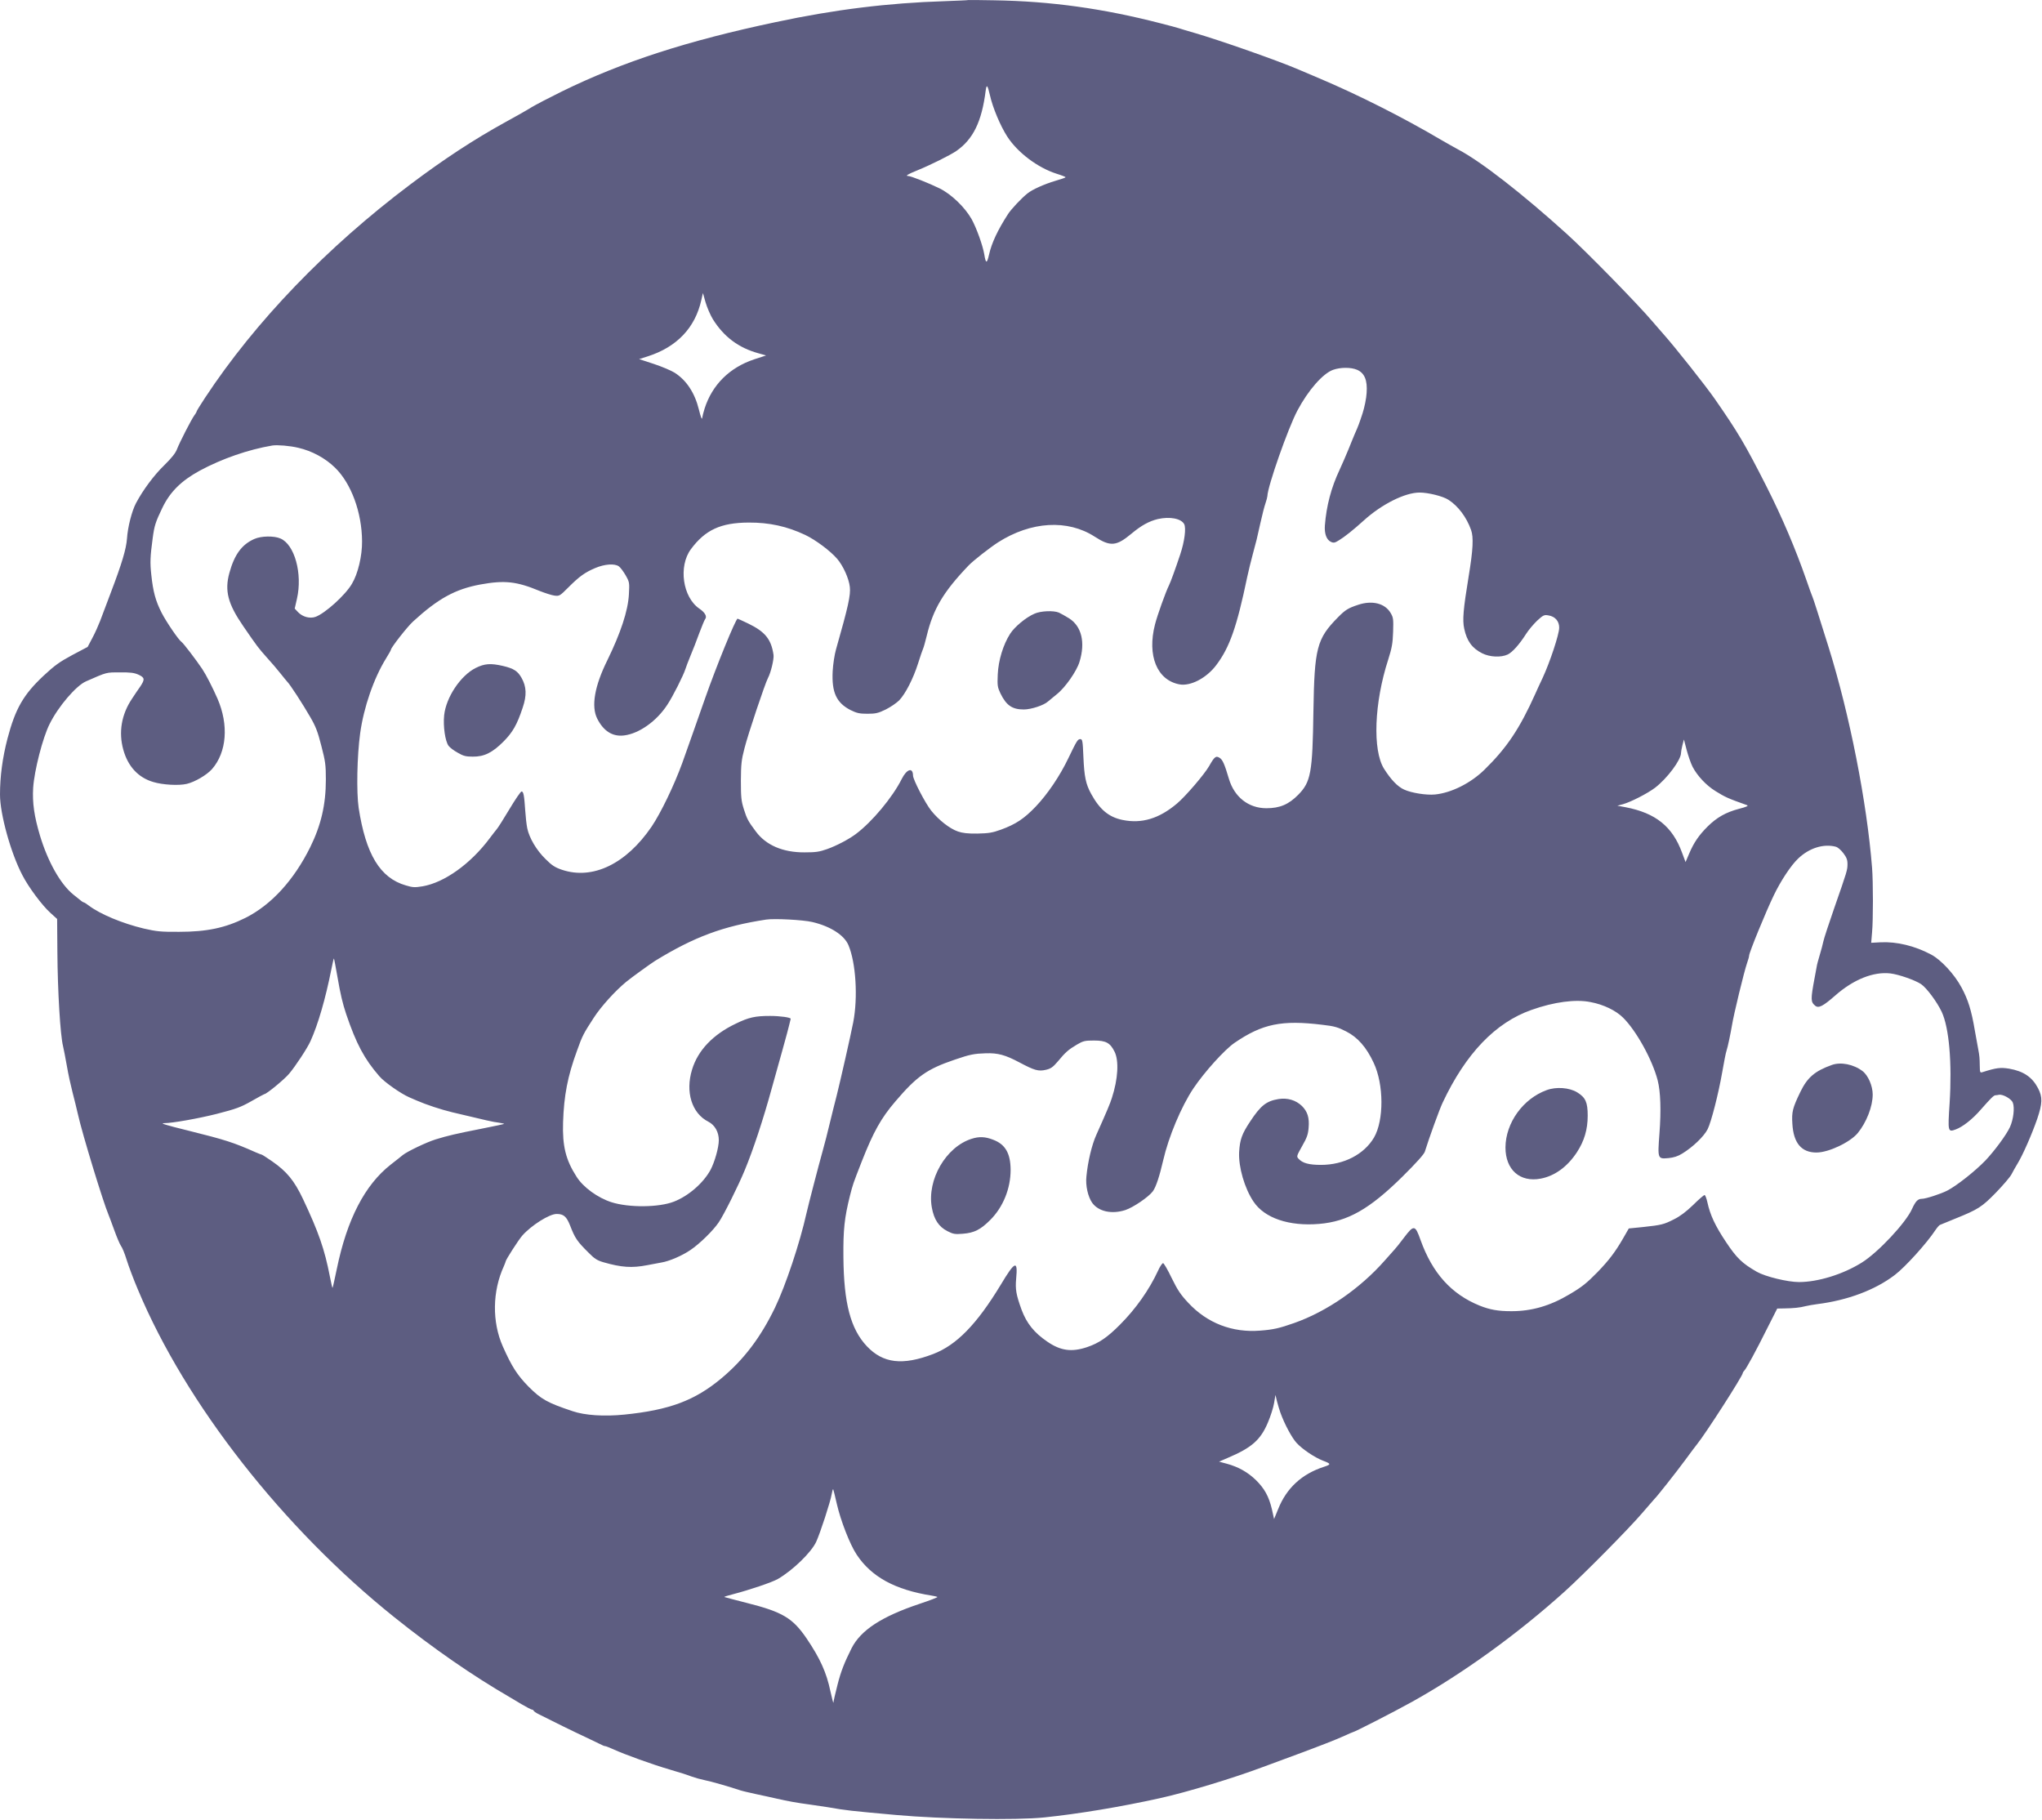 <svg width="2159" height="1924" viewBox="0 0 2159 1924" fill="none" xmlns="http://www.w3.org/2000/svg">
<path d="M1023.73 0.052C1023.47 0.319 1012.27 0.719 998.667 1.252C939.2 3.119 882.533 10.053 820.133 23.386C726.533 43.119 657.6 65.519 594 96.719C580.8 103.252 566.4 110.719 562 113.386C557.6 116.186 544.933 123.386 533.867 129.386C500.533 147.786 469.067 168.453 434 194.853C345.467 261.386 269.867 340.052 216.933 420.319C212 427.786 208 434.319 208 434.719C208 435.252 206.933 437.252 205.467 439.119C202 444.052 190 467.519 187.2 474.719C185.733 478.853 181.467 484.186 173.733 491.786C162.8 502.319 151.067 518.186 143.733 532.052C139.333 540.453 135.067 557.252 134.267 569.386C133.467 580.319 128.933 595.519 117.333 626.052C112.8 638.186 107.6 651.786 105.867 656.453C104.133 660.986 100.533 669.119 97.733 674.319L92.667 683.919L76.267 692.586C62.667 699.919 57.6 703.652 46.133 714.319C24.667 734.453 16.267 749.119 7.867 780.986C2.667 801.119 0 820.719 0 840.052C0 860.586 11.333 901.653 23.6 925.119C30.133 937.919 44.667 957.386 53.467 965.253L60.4 971.519L60.667 1006.45C60.933 1047.65 63.733 1094.45 66.667 1106.05C67.333 1108.59 69.067 1117.92 70.667 1126.72C72.133 1135.52 74.933 1148.05 76.667 1154.72C78.4 1161.25 80.933 1171.79 82.4 1178.05C86.933 1198.59 109.2 1271.25 114.667 1284.05C115.333 1285.52 118 1292.85 120.8 1300.45C123.467 1307.92 126.667 1315.39 127.867 1317.12C129.2 1318.72 131.867 1325.25 133.867 1331.79C135.867 1338.19 141.2 1352.59 146 1363.79C196.4 1484.19 299.2 1615.39 416.667 1709.52C458.267 1742.85 499.467 1771.39 539.733 1794.72C540.933 1795.52 546.267 1798.59 551.6 1801.79C556.8 1804.85 561.733 1807.39 562.4 1807.39C563.2 1807.39 564 1807.92 564.267 1808.59C564.4 1809.25 566.8 1810.85 569.467 1812.19C584.667 1819.92 606.933 1830.85 619.6 1836.72C627.467 1840.45 635.067 1844.05 636.267 1844.72C637.6 1845.52 639.2 1846.05 640 1846.05C640.667 1846.05 644.4 1847.52 648.267 1849.25C660.133 1854.72 690.4 1865.65 708 1870.72C717.2 1873.39 727.733 1876.72 731.333 1878.19C735.067 1879.52 741.333 1881.25 745.333 1882.05C751.6 1883.25 771.6 1888.99 782.667 1892.72C784.533 1893.39 792 1895.12 799.333 1896.72C806.667 1898.32 816.267 1900.32 820.667 1901.39C833.467 1904.32 842.4 1905.92 857.333 1907.92C865.067 1908.99 873.2 1910.19 875.333 1910.59C895.333 1914.05 897.867 1914.32 948 1918.85C995.6 1923.12 1074.53 1924.45 1104 1921.39C1140.13 1917.65 1184.4 1910.32 1226 1901.12C1254 1894.99 1303.73 1879.92 1335.33 1868.05C1345.6 1864.19 1361.47 1858.32 1370.67 1854.99C1394.13 1846.32 1412.67 1839.12 1421.73 1834.99C1426 1832.99 1429.73 1831.39 1430 1831.39C1431.73 1831.39 1475.07 1809.12 1492.8 1799.25C1546.53 1769.39 1604.4 1727.52 1654 1682.85C1673.87 1664.99 1722.13 1616.19 1736.13 1599.79C1742.93 1591.92 1748.8 1585.12 1749.2 1584.72C1751.33 1582.99 1772.67 1555.92 1781.87 1543.39C1787.6 1535.65 1793.07 1528.19 1794.27 1526.85C1803.2 1515.92 1842.67 1454.45 1842.67 1451.52C1842.67 1450.99 1843.33 1449.92 1844.27 1448.99C1846.4 1446.85 1856.67 1428.05 1868.8 1403.65L1879.07 1383.39L1886.53 1383.25C1896.27 1383.12 1903.07 1382.45 1909.07 1380.85C1911.73 1380.19 1917.33 1379.25 1921.33 1378.72C1953.33 1374.72 1982.53 1363.79 2003.33 1347.92C2014.27 1339.65 2037.07 1314.45 2046.13 1300.72C2048 1297.92 2050.27 1295.25 2051.07 1294.99C2052 1294.59 2059.33 1291.65 2067.33 1288.32C2091.47 1278.59 2095.47 1276.05 2110.4 1260.72C2117.87 1252.99 2125.33 1244.32 2126.8 1241.39C2128.27 1238.45 2131.2 1233.39 2133.2 1230.05C2138.8 1220.85 2148.4 1198.99 2154 1182.72C2159.47 1166.45 2159.73 1159.92 2154.8 1150.45C2148.67 1138.72 2139.47 1132.45 2124.27 1129.79C2115.2 1128.32 2110.53 1128.85 2096.4 1133.39C2093.47 1134.32 2093.33 1134.05 2093.2 1126.59C2093.07 1118.59 2092.93 1116.32 2091.6 1109.39C2091.2 1107.12 2089.6 1098.19 2088 1089.52C2084.4 1068.05 2080.8 1056.72 2073.87 1043.92C2066.4 1029.92 2052.13 1014.59 2041.73 1009.12C2024.4 999.919 2005.47 995.386 1988.4 996.186L1978.4 996.719L1979.33 985.653C1980.53 972.853 1980.53 932.586 1979.33 917.386C1973.87 848.186 1955.73 755.786 1933.33 684.052C1923.73 653.386 1916.93 631.919 1916.27 630.853C1915.87 630.186 1913.07 622.453 1910 613.519C1898.4 580.186 1884.27 546.986 1867.6 514.052C1845.2 469.919 1837.73 457.252 1812.8 421.386C1802.8 407.119 1771.47 367.519 1758.8 353.252C1756.13 350.319 1751.07 344.319 1747.33 340.052C1731.73 321.652 1677.33 266.052 1656.67 247.386C1610 205.119 1566 170.853 1542 158.186C1537.6 155.786 1529.47 151.252 1524 148.052C1483.33 124.052 1436.53 100.453 1394.67 82.719C1384.8 78.586 1374.93 74.319 1372.67 73.386C1351.6 64.319 1291.07 42.986 1262.67 34.719C1255.73 32.719 1248.53 30.586 1246.67 29.919C1244.8 29.252 1236.13 26.986 1227.33 24.719C1166.53 8.986 1110.8 1.252 1051.07 0.319C1036.13 0.052 1023.87 -0.081 1023.73 0.052ZM1046.67 100.719C1049.6 113.919 1057.73 133.119 1064.93 144.319C1075.87 161.252 1097.07 177.252 1117.07 183.652C1122.27 185.252 1126.67 186.986 1126.67 187.386C1126.67 187.786 1121.73 189.519 1115.6 191.252C1104.4 194.586 1091.47 200.319 1086.4 204.453C1080.4 209.119 1068.93 221.252 1065.6 226.586C1054.93 243.119 1048.4 256.986 1045.73 269.119C1043.47 278.986 1042.27 278.986 1040.67 268.853C1039.07 259.519 1032.53 241.119 1027.2 231.519C1020.13 219.119 1005.87 205.252 993.333 199.119C981.867 193.519 963.067 186.052 960.133 186.052C956.8 186.052 960 184.052 970 180.052C983.733 174.453 1004.4 164.186 1011.07 159.652C1028.93 147.252 1038 128.586 1042.13 96.052C1043.07 88.586 1044.13 89.653 1046.67 100.719ZM753.733 337.519C765.333 356.052 780.933 367.786 802 373.519L810 375.786L797.333 379.919C771.333 388.586 752.933 406.853 744.933 432.052C743.733 435.652 742.667 440.186 742.4 442.052C742.133 444.052 740.8 440.586 738.933 432.986C734.667 415.519 725.867 402.052 713.333 394.052C709.733 391.786 699.733 387.519 691.2 384.719L675.733 379.652L684.933 376.719C715.6 366.853 734.933 346.586 741.467 317.386L743.2 309.786L746 319.652C747.6 325.119 751.067 333.119 753.733 337.519ZM1434.93 390.986C1442.8 394.453 1445.87 402.052 1444.93 415.252C1444.67 420.986 1442.67 430.586 1440.67 436.853C1436.8 448.586 1436.4 449.652 1432.13 459.386C1430.8 462.719 1427.73 469.919 1425.6 475.386C1423.33 480.853 1419.2 490.586 1416.27 496.853C1407.47 515.519 1402.4 534.853 1400.8 555.386C1400.13 564.186 1402.53 570.719 1407.2 572.853C1410 574.186 1411.33 573.919 1415.6 571.252C1421.6 567.652 1430.93 560.186 1442 550.186C1460.8 533.119 1485.47 520.719 1500.93 520.719C1510 520.719 1525.6 524.586 1531.33 528.319C1541.6 534.853 1550.53 546.719 1555.33 560.186C1558.13 567.919 1557.47 581.119 1552.8 609.386C1547.07 644.319 1546.13 655.519 1548.13 664.719C1550.93 677.786 1556.53 685.386 1567.2 690.719C1575.2 694.719 1587.07 695.253 1594.13 691.919C1599.07 689.519 1606.4 681.386 1613.6 670.052C1616.13 666.052 1621.47 659.786 1625.2 656.186C1631.6 650.319 1632.67 649.786 1637.07 650.586C1644.27 651.652 1648.67 656.853 1648.53 663.786C1648.4 670.853 1638.8 699.919 1631.07 716.586C1627.73 723.652 1624.27 731.119 1623.33 733.386C1606.67 770.453 1593.2 790.586 1569.33 813.919C1554.8 828.052 1534.53 838.186 1517.33 839.919C1508.27 840.853 1492.27 838.319 1484.53 834.719C1477.73 831.652 1470.67 824.319 1463.33 812.719C1451.07 793.119 1452.93 742.986 1467.73 697.386C1471.6 685.119 1472.53 680.319 1472.93 668.052C1473.33 654.719 1473.2 652.986 1470.4 648.186C1464.4 637.786 1450.8 634.453 1436 639.386C1425.47 642.853 1422.4 644.719 1414.67 652.586C1392.27 675.253 1389.73 684.853 1388.67 752.052C1387.73 816.853 1386 826.586 1372.67 840.186C1362.53 850.453 1353.2 854.453 1338.93 854.453C1320.13 854.453 1305.07 842.719 1299.33 823.386C1294.67 807.652 1292.67 803.253 1289.6 801.253C1285.6 798.719 1284.13 799.786 1278.4 809.919C1273.33 818.719 1253.47 841.919 1244.4 849.519C1225.47 865.519 1207.07 870.986 1186.93 866.853C1172.4 863.919 1162.8 855.919 1153.73 839.386C1148 828.986 1146.4 821.253 1145.47 800.052C1144.8 783.253 1144.4 781.386 1142.27 781.386C1139.47 781.386 1138.53 782.986 1129.6 801.519C1120.53 820.453 1107.73 839.386 1095.07 852.719C1082.8 865.519 1074 871.386 1058.27 877.119C1049.07 880.453 1045.2 880.986 1033.33 881.253C1023.07 881.386 1017.6 880.719 1012.67 878.986C1004.13 876.052 992.4 866.853 984.533 856.986C978.267 849.119 965.333 824.186 965.333 819.919C965.2 810.853 958.667 812.986 953.333 823.652C943.733 842.853 922 868.986 904.8 881.786C897.467 887.253 884.667 894.052 874.533 897.652C866.267 900.586 862.4 901.119 850.667 901.119C827.733 901.253 809.867 893.519 799.2 879.119C790.933 868.052 789.733 865.786 786.4 855.253C783.733 846.719 783.333 842.719 783.333 825.386C783.467 807.919 783.867 803.519 787.2 790.853C790.933 776.052 808.933 722.453 812 716.719C815.067 710.986 818.4 696.853 817.867 692.453C815.467 675.919 809.067 667.919 791.2 659.253C785.333 656.453 780.133 654.052 779.867 654.052C777.867 654.052 756.933 705.519 745.333 738.719C739.733 754.986 724.533 797.652 721.333 806.719C712.8 830.186 698.667 859.519 688.933 873.919C662 913.386 626.667 930.453 594.133 919.519C586.667 916.986 583.467 914.853 576.8 908.186C567.2 898.853 559.6 885.919 557.467 875.652C556.667 871.786 555.733 863.386 555.333 856.986C554.267 840.853 553.467 836.719 551.467 836.719C550.533 836.719 544.8 845.119 538.667 855.386C532.533 865.652 526.533 875.119 525.333 876.453C524.267 877.652 520.933 882.052 517.867 886.052C497.733 913.119 470 932.986 446.933 936.986C438.667 938.319 436.533 938.319 429.067 936.052C401.867 928.186 386.8 903.253 379.2 854.052C376.8 837.786 377.467 799.253 380.8 775.253C384.533 747.919 395.2 716.986 408.267 695.919C411.067 691.386 413.333 687.386 413.333 686.853C413.333 684.719 430.933 662.186 436.933 656.853C463.333 632.719 481.333 622.853 507.867 617.919C533.6 613.253 546.133 614.586 570.8 624.853C576.267 626.986 583.2 629.253 586.133 629.652C591.467 630.319 591.867 630.052 600.8 621.119C612.533 609.386 618.267 605.253 629.2 600.586C639.2 596.319 649.733 595.519 654.267 598.719C655.867 599.786 659.067 604.052 661.467 608.186C665.6 615.519 665.6 615.919 664.933 628.453C664 645.786 656.133 669.386 642.133 698.052C628.533 725.519 624.933 746.853 631.467 759.786C638.133 772.986 647.733 778.986 659.733 777.519C675.6 775.652 694.267 762.453 705.6 744.986C711.467 736.186 722.667 713.786 724.667 707.386C725.2 705.519 727.6 699.253 730 693.386C732.533 687.519 736.667 676.719 739.333 669.386C742.133 662.052 744.8 655.386 745.6 654.453C747.733 651.786 745.467 647.519 739.333 643.386C721.733 631.253 717.2 598.719 730.4 580.719C745.6 560.186 762 552.586 791.6 552.453C813.333 552.319 832.133 556.453 851.333 565.519C862.267 570.719 877.867 582.319 885.2 590.853C891.467 598.186 897.6 611.652 898.533 620.586C899.467 629.253 896.933 640.853 883.867 686.719C882.4 691.786 880.8 702.052 880.4 709.386C879.2 731.919 884.267 742.986 899.333 750.719C905.867 753.919 908.667 754.586 917.2 754.586C926 754.586 928.533 753.919 936.533 750.052C941.6 747.519 948 743.119 950.667 740.453C957.333 733.519 965.6 717.386 970.667 701.386C972.933 694.052 975.467 686.853 976.133 685.386C976.8 683.919 978.4 677.919 979.867 672.052C986.667 643.786 997.467 625.652 1024 597.919C1029.07 592.586 1046.4 579.119 1055.2 573.386C1090.13 551.119 1128.8 548.853 1157.47 567.386C1174 578.052 1180.27 577.519 1196.13 564.319C1206.8 555.386 1214.93 550.986 1224.27 548.719C1236.93 545.919 1248.8 548.186 1252 554.052C1254.27 558.186 1252.4 572.586 1247.87 586.052C1242.67 601.786 1237.6 615.519 1236 618.719C1232.53 625.652 1223.6 650.586 1221.2 660.052C1212.67 693.119 1223.33 719.119 1247.07 723.519C1258.8 725.652 1275.6 716.853 1285.87 703.253C1300.13 684.453 1307.73 662.586 1318.67 610.052C1320 603.786 1322.67 592.986 1324.53 586.052C1328.8 570.319 1328.53 571.252 1332.67 552.719C1334.53 544.319 1336.93 534.986 1338 532.052C1339.07 529.119 1339.87 525.652 1340 524.453C1340.27 514.186 1361.73 452.986 1371.73 434.052C1383.2 412.453 1398.67 394.853 1409.47 390.986C1417.33 388.186 1428.53 388.186 1434.93 390.986ZM315.333 473.386C329.867 476.719 343.867 484.319 354.133 494.319C371.333 510.986 382.667 541.786 382.8 572.319C382.933 587.652 378.533 606.453 372.133 617.119C365.333 628.986 343.6 648.586 333.467 652.186C327.467 654.186 320 652.186 315.2 647.253L311.6 643.386L314 632.853C320 606.453 311.467 575.519 296.4 569.252C289.6 566.319 276.133 566.586 268.933 569.786C255.6 575.652 247.867 586.319 242.533 605.652C237.333 624.586 240.933 638.319 257.067 661.786C272.267 683.919 272.8 684.586 282.133 695.119C286.933 700.319 293.333 707.919 296.4 711.786C299.333 715.519 302.667 719.519 303.6 720.586C306.667 723.519 320.267 744.586 327.867 757.786C333.733 767.786 336 773.652 339.733 788.453C344 804.853 344.533 808.586 344.533 824.052C344.533 850.719 339.467 872.319 328 895.652C310.667 930.586 286.8 956.719 259.333 970.453C238.133 980.986 218.667 985.119 189.333 985.119C170 985.253 165.467 984.719 152 981.653C129.2 976.186 105.867 966.453 93.733 957.253C91.467 955.519 89.2 954.053 88.667 954.053C88.267 954.053 87.2 953.386 86.267 952.719C85.333 951.919 81.467 948.853 77.6 945.786C64.133 934.986 50.667 911.253 42.267 883.386C36.133 862.853 34.133 848.719 35.067 832.853C36.267 814.586 45.2 779.786 52.4 765.519C61.6 746.853 80.533 724.853 90.933 720.319C113.467 710.453 112 710.853 126.667 710.853C137.867 710.719 141.867 711.253 146.4 713.253C153.067 716.319 153.333 718.186 148.4 725.652C146.267 728.586 142.267 734.586 139.467 738.853C128.4 755.386 125.2 774.186 130.4 792.719C135.333 810.319 146.133 822.052 162 826.719C172 829.786 189.067 830.719 197.467 828.719C206 826.719 218.533 819.386 224.133 813.119C239.733 795.253 242 766.453 230 738.719C224.533 726.319 218.133 713.786 213.733 707.119C207.2 697.386 193.733 679.786 192 678.719C189.067 676.853 176 657.786 170.933 647.919C164.533 635.386 161.867 625.652 160 607.919C158.533 594.853 158.8 588.453 161.467 568.719C163.2 555.786 164.4 551.919 171.733 536.719C179.867 519.919 191.6 508.319 211.067 497.652C234.533 484.986 262.533 475.252 288 470.986C293.2 470.186 306.533 471.252 315.333 473.386ZM1789.6 810.719C1794.53 820.186 1804 830.319 1813.73 836.319C1824.27 842.853 1826.67 843.919 1847.2 851.253C1848.93 851.919 1846.4 853.119 1838.53 855.119C1824.53 858.853 1815.2 864.186 1805.47 873.786C1796.13 883.119 1790.93 890.719 1786 902.319L1782.13 911.386L1778.4 901.386C1768.27 873.786 1750.53 859.519 1718.67 853.386L1710 851.786L1716 850.186C1724.53 847.786 1742.13 838.719 1750 832.719C1762.8 822.853 1777.33 803.386 1777.33 796.052C1777.33 794.853 1778 791.119 1778.8 787.919L1780.4 781.786L1783.33 792.986C1784.93 798.986 1787.73 807.119 1789.6 810.719ZM1941.33 895.253C1943.07 895.786 1946.53 898.719 1948.93 901.919C1952.27 906.319 1953.33 908.853 1953.33 913.253C1953.33 919.786 1953.2 920.319 1939.33 960.053C1933.73 976.186 1928.53 991.919 1927.87 995.119C1927.2 998.319 1925.47 1004.85 1924 1009.65C1922.53 1014.45 1920.93 1020.32 1920.67 1022.59C1920.27 1024.85 1919.33 1029.65 1918.67 1033.39C1914.27 1056.72 1914.4 1059.25 1919.2 1063.25C1922.8 1066.19 1927.47 1063.79 1940.4 1052.45C1959.6 1035.52 1980.8 1026.99 1998.8 1029.12C2007.73 1030.19 2025.07 1036.32 2031.2 1040.45C2037.07 1044.45 2048 1059.25 2052.93 1069.65C2060.8 1086.45 2064 1123.52 2061.33 1166.19C2059.33 1196.45 2059.47 1197.12 2067.73 1194.05C2075.07 1191.39 2085.33 1183.39 2094.13 1173.25C2105.07 1160.85 2107.87 1158.05 2109.73 1157.92C2110.67 1157.92 2112.27 1157.65 2113.47 1157.39C2117.6 1156.59 2126.67 1161.79 2128.13 1165.65C2130.27 1171.12 2128.8 1183.52 2125.07 1191.65C2121.33 1199.79 2108.67 1216.85 2099.2 1226.85C2088.13 1238.32 2068.67 1253.65 2058.8 1258.72C2051.73 1262.32 2036 1267.39 2032 1267.39C2027.73 1267.39 2025.33 1269.92 2021.6 1278.05C2015.2 1292.59 1985.6 1324.19 1968.4 1334.85C1948.53 1347.25 1922.13 1355.39 1902 1355.39C1890.13 1355.39 1866.53 1349.65 1857.6 1344.59C1842 1335.65 1836.27 1330.19 1824.67 1312.72C1813.33 1295.65 1808.13 1284.45 1805.2 1270.99C1804.27 1266.85 1802.93 1263.39 1802.27 1263.39C1801.47 1263.39 1796 1268.05 1790.13 1273.92C1782.8 1280.99 1776.27 1285.92 1770 1288.99C1759.07 1294.59 1756.53 1295.12 1736.93 1297.25L1722.13 1298.72L1716 1309.39C1707.87 1323.52 1700.93 1332.59 1689.2 1344.72C1677.6 1356.59 1672.4 1360.72 1659.47 1368.32C1638.93 1380.59 1619.47 1386.19 1598 1386.19C1583.73 1386.19 1575.07 1384.59 1564.13 1380.19C1534.4 1368.05 1514.53 1345.92 1502 1311.12C1496.27 1294.85 1494.93 1294.59 1484.53 1308.32C1480.27 1314.05 1475.73 1319.65 1474.67 1320.72C1473.6 1321.92 1468.8 1327.25 1464 1332.72C1438 1362.19 1402.8 1386.59 1368.27 1398.72C1352.67 1404.19 1346.53 1405.65 1332.53 1406.72C1302.93 1409.12 1276.4 1398.85 1256.4 1377.39C1248.27 1368.72 1245.07 1363.92 1238.8 1351.12C1234.67 1342.45 1230.53 1335.39 1229.73 1335.39C1228.8 1335.39 1226.27 1339.12 1224.27 1343.65C1215.07 1363.52 1200.93 1383.65 1184.27 1400.32C1170.93 1413.79 1162 1419.92 1149.33 1424.19C1133.07 1429.65 1121.33 1428.05 1107.2 1418.32C1093.33 1408.85 1085.47 1398.99 1080.13 1384.72C1074.4 1368.85 1073.33 1363.25 1074.4 1351.65C1076.27 1331.92 1073.2 1332.99 1058.13 1358.19C1032.67 1400.19 1011.33 1422.05 986.533 1431.52C954.267 1443.79 933.733 1441.39 916.533 1423.25C899.333 1404.99 892.133 1377.79 891.733 1328.99C891.467 1300.19 892.8 1287.52 898.667 1264.05C901.867 1251.65 901.6 1252.32 911.333 1227.39C923.467 1196.59 931.6 1182.05 946.533 1164.59C969.467 1137.65 980.267 1130.19 1009.33 1120.32C1025.6 1114.72 1030 1113.92 1042.27 1113.52C1055.07 1113.12 1062.8 1115.25 1077.47 1122.99C1093.73 1131.65 1097.87 1132.85 1105.87 1130.99C1110.93 1129.79 1113.2 1128.32 1118.4 1122.19C1126.53 1112.32 1129.87 1109.52 1138.67 1104.32C1145.2 1100.45 1147.07 1100.05 1156.67 1100.05C1169.33 1100.05 1173.73 1102.45 1178.4 1111.79C1183.2 1121.39 1182.13 1140.59 1175.6 1160.72C1173.87 1166.32 1170.4 1174.59 1159.2 1199.65C1154.4 1210.19 1150.13 1228.19 1148.67 1243.65C1147.6 1253.52 1150.27 1265.12 1154.8 1271.65C1161.47 1280.85 1175.47 1283.92 1189.87 1279.25C1198.27 1276.45 1214.53 1265.39 1218.93 1259.39C1222.27 1254.72 1225.87 1243.79 1229.87 1226.59C1235.6 1201.65 1248.93 1169.92 1261.73 1150.72C1273.47 1133.25 1294.8 1109.65 1305.33 1102.45C1334.8 1082.32 1355.2 1078.19 1398 1083.39C1410.8 1084.85 1414.53 1085.92 1423.33 1090.45C1435.47 1096.59 1444.8 1107.25 1452.4 1123.65C1463.2 1146.59 1463.33 1184.45 1452.67 1202.72C1442.13 1220.45 1420.8 1231.52 1396.67 1231.52C1383.87 1231.52 1377.07 1229.65 1372.93 1224.99C1370.67 1222.59 1370.93 1222.05 1376.8 1211.52C1381.87 1202.72 1383.07 1199.12 1383.6 1192.19C1384.53 1181.65 1382.4 1175.12 1376.53 1169.25C1370 1162.99 1361.33 1160.45 1351.73 1161.92C1338.93 1164.05 1332.93 1168.72 1321.87 1185.52C1313.07 1198.72 1310.93 1204.72 1310.13 1217.92C1309.33 1233.65 1315.87 1256.32 1325.33 1270.32C1336.93 1287.79 1362.93 1296.59 1394.67 1293.92C1424.93 1291.39 1448 1278.32 1483.07 1243.65C1497.33 1229.52 1505.87 1220.05 1506.53 1217.39C1510.67 1203.92 1522 1172.59 1525.33 1165.65C1549.73 1113.79 1581.2 1080.99 1619.33 1067.65C1642.93 1059.25 1665.87 1056.19 1681.6 1059.39C1695.33 1061.92 1708.53 1068.32 1716.13 1075.92C1730.13 1089.79 1747.07 1120.45 1752.67 1142.19C1755.73 1154.05 1756.4 1174.05 1754.53 1198.32C1752.53 1225.25 1752.53 1225.39 1764.27 1224.32C1769.6 1223.79 1774 1222.45 1778.67 1219.52C1790 1212.59 1801.6 1201.39 1805.47 1193.79C1809.2 1186.45 1816.93 1156.32 1820.8 1134.05C1822.67 1123.39 1824.67 1112.85 1825.47 1110.72C1826.8 1106.85 1829.87 1091.92 1831.2 1084.05C1832.8 1073.52 1844.13 1026.72 1847.2 1018.05C1848.4 1014.72 1849.33 1011.25 1849.33 1010.32C1849.33 1007.12 1866.8 964.453 1875.33 946.719C1882.67 931.386 1893.47 914.986 1901.07 907.786C1912.8 896.453 1928.27 891.652 1941.33 895.253ZM858.667 974.719C877.733 979.119 892.667 988.586 897.067 999.253C904.933 1017.79 907.2 1054.45 902.133 1080.72C899.333 1095.12 888.4 1143.12 884.667 1158.05C882.8 1164.99 879.6 1178.19 877.333 1187.39C875.2 1196.59 871.867 1209.39 870 1216.05C865.2 1233.25 854.8 1273.39 852.667 1282.72C845.733 1313.92 830.667 1359.12 819.333 1382.59C804.267 1413.79 786.533 1437.25 762.933 1456.99C734.8 1480.59 707.733 1490.72 660 1495.52C638.8 1497.65 618.4 1496.32 605.467 1491.92C578.667 1482.99 572.267 1479.39 558.8 1465.92C546.933 1453.79 541.2 1444.99 531.6 1423.39C520.133 1397.52 520.533 1365.12 532.8 1338.45C533.733 1336.19 534.667 1333.92 534.667 1333.52C534.667 1331.92 548.267 1310.72 552.267 1306.19C561.867 1295.39 580.8 1283.39 588.533 1283.39C595.867 1283.39 598.933 1286.05 602.667 1295.39C608 1309.12 610 1312.19 622.667 1324.72C628.533 1330.72 631.6 1332.59 638 1334.45C657.067 1339.92 668.133 1340.72 684.4 1337.52C689.733 1336.45 696.4 1335.25 699.333 1334.72C707.6 1333.39 721.2 1327.52 730 1321.52C739.867 1314.85 754 1300.99 759.867 1292.32C765.2 1284.59 780.8 1253.25 787.467 1236.99C796.267 1215.79 806.933 1183.65 816.133 1150.05C819.867 1136.45 824.8 1119.12 826.933 1111.39C830 1100.72 834.4 1084.19 836 1077.12C836.267 1075.65 824.8 1074.05 814.267 1074.05C798.4 1074.05 791.733 1075.52 778 1082.19C753.867 1093.65 737.867 1110.45 731.733 1130.72C724.4 1154.45 731.467 1177.12 749.067 1185.92C755.733 1189.39 760 1196.72 760 1205.39C760 1213.12 755.6 1228.59 751.2 1236.85C743.6 1250.72 728 1264.32 712.667 1270.32C696.8 1276.59 664.933 1276.85 646.533 1270.99C632 1266.32 616.667 1255.25 609.6 1244.05C598.133 1226.19 594.533 1211.65 595.333 1186.45C596.267 1158.05 600.133 1137.92 610 1110.99C615.733 1094.85 616.933 1092.72 627.733 1076.05C635.467 1064.05 650.4 1047.65 662 1038.05C666.4 1034.32 688.533 1018.32 692.667 1015.79C734 990.453 764.533 979.119 810 972.186C818.667 970.853 848.933 972.453 858.667 974.719ZM356.8 1032.85C360 1051.39 362.267 1060.85 366 1072.05C376.667 1103.52 385.2 1119.52 401.067 1137.79C406.267 1143.92 423.733 1156.19 432.667 1160.05C435.6 1161.25 439.2 1162.85 440.667 1163.52C450.8 1167.92 466.133 1172.99 478.267 1175.92C514.533 1184.59 521.467 1186.19 527.2 1186.85C530.667 1187.39 533.2 1187.92 532.933 1188.19C532.667 1188.45 522 1190.72 509.2 1193.25C482.133 1198.59 473.467 1200.59 460.533 1204.59C451.067 1207.52 430.667 1217.25 425.867 1221.12C424.533 1222.32 418.667 1226.85 413.067 1231.25C385.733 1252.72 366.933 1288.99 356.133 1341.39C353.867 1352.19 351.867 1361.39 351.6 1361.52C351.333 1361.79 350.133 1356.45 348.8 1349.65C343.2 1320.72 336.933 1302.72 320.267 1267.39C311.067 1248.05 303.2 1238.45 287.6 1227.65C282 1223.79 277.2 1220.72 276.8 1220.72C276.267 1220.72 273.467 1219.52 270.267 1218.19C247.2 1207.92 238.133 1204.99 199.467 1195.39C174.667 1189.25 168.533 1187.39 173.733 1187.39C182.133 1187.39 210 1182.45 229.467 1177.52C249.6 1172.32 254.4 1170.59 265.733 1164.19C272.933 1160.05 279.2 1156.72 279.467 1156.72C281.733 1156.72 300.533 1141.25 305.6 1135.25C312.267 1127.39 324.933 1108.19 328.267 1100.72C336.267 1083.12 344.133 1055.92 350.267 1025.12C351.6 1018.45 352.8 1013.12 353.067 1013.39C353.333 1013.52 354.933 1022.32 356.8 1032.85ZM1353.73 1493.39C1358.13 1505.65 1366 1520.19 1370.93 1525.52C1376.93 1532.05 1390 1540.85 1398.67 1544.19C1407.47 1547.52 1407.6 1548.19 1399.73 1550.72C1376.4 1558.32 1360.27 1573.12 1351.33 1595.52L1347.07 1605.92L1344.8 1595.65C1341.6 1582.19 1337.07 1573.79 1327.87 1564.72C1319.33 1556.45 1309.47 1550.85 1297.33 1547.52L1288.93 1545.25L1298.13 1541.25C1323.33 1530.59 1332.8 1522.32 1340.53 1503.92C1343.33 1497.39 1346.27 1488.19 1347.07 1483.39L1348.53 1474.72L1350.13 1481.39C1351.07 1484.99 1352.67 1490.45 1353.73 1493.39ZM884.8 1590.05C888.8 1607.52 898.667 1632.99 905.733 1643.52C921.333 1667.12 946.4 1680.72 984.933 1686.85C987.733 1687.25 990.533 1687.92 991.067 1688.32C991.6 1688.72 983.2 1691.92 972.4 1695.52C932.133 1708.99 910 1723.39 900.267 1742.72C892.8 1757.65 889.067 1766.99 885.467 1781.25C883.2 1789.92 881.333 1798.32 881.2 1799.92C881.2 1801.39 879.733 1796.05 878 1788.05C873.867 1768.19 867.067 1753.25 852.933 1732.32C838.133 1710.59 827.467 1704.19 790 1694.72C776.8 1691.39 766 1688.45 765.733 1688.32C765.6 1688.05 769.733 1686.72 775.067 1685.39C792.533 1680.85 816.267 1672.85 822.533 1669.25C838.133 1660.19 857.733 1641.25 862.933 1630.05C867.2 1620.85 878.133 1587.25 879.333 1579.65C879.867 1576.45 880.533 1574.19 880.933 1574.45C881.2 1574.85 882.933 1581.79 884.8 1590.05Z" fill="#5D5D81"/>
<path d="M1093.6 648.853C1084.67 652.719 1072.8 662.586 1068 670.053C1060.67 681.519 1055.6 698.053 1054.93 712.986C1054.4 724.719 1054.67 726.453 1057.73 732.986C1063.87 745.653 1070.13 750.053 1082.4 750.053C1090.27 750.053 1103.6 745.653 1108 741.653C1109.87 740.053 1114 736.586 1117.2 734.053C1126 727.253 1138.27 709.786 1141.33 699.786C1147.73 679.119 1143.6 662.053 1130.27 653.653C1126.4 651.253 1121.6 648.586 1119.6 647.653C1114 645.253 1100.27 645.786 1093.6 648.853Z" fill="#5D5D81"/>
<path d="M502.933 706.186C486.933 714.186 471.6 737.252 469.6 756.186C468.4 767.652 470.667 783.652 474.267 788.452C475.6 790.319 480 793.652 484 795.786C489.867 799.252 492.667 799.919 499.867 799.919C512 800.052 520.667 795.652 532.4 783.919C542.133 774.052 546.667 766.186 552.667 748.052C557.067 735.119 556.667 725.919 551.467 716.719C547.467 709.519 543.2 706.719 531.867 704.052C518.667 700.986 512.267 701.519 502.933 706.186Z" fill="#5D5D81"/>
<path d="M1936.67 1125.92C1918.8 1132.32 1910.93 1139.12 1903.6 1154.19C1895.2 1171.52 1894.27 1175.52 1895.07 1188.19C1896.27 1208.45 1904.67 1218.45 1920.53 1218.45C1933.33 1218.45 1956.13 1207.65 1964.27 1197.79C1973.47 1186.45 1980 1169.79 1980 1157.12C1980 1148.05 1975.2 1136.85 1969.2 1132.32C1959.73 1125.12 1946.13 1122.45 1936.67 1125.92Z" fill="#5D5D81"/>
<path d="M1635.33 1152.45C1610.27 1161.52 1591.87 1187.12 1591.73 1213.12C1591.73 1236.59 1606.93 1250.19 1628.93 1246.05C1643.87 1243.25 1657.33 1233.39 1667.33 1218.05C1675.07 1206.19 1678.67 1194.05 1678.67 1179.52C1678.67 1165.25 1676.4 1160.32 1667.6 1154.85C1659.33 1149.79 1645.47 1148.72 1635.33 1152.45Z" fill="#5D5D81"/>
<path d="M1027.33 1203.92C1000.13 1212.45 980 1247.25 985.2 1276.45C987.467 1289.25 992.533 1296.85 1001.6 1301.52C1007.87 1304.72 1009.6 1304.99 1018 1304.32C1030.13 1303.39 1036.8 1299.92 1047.07 1289.65C1060.67 1276.05 1068.53 1256.45 1068.53 1236.72C1068.4 1219.12 1062.8 1209.65 1049.87 1204.85C1041.6 1201.65 1035.2 1201.39 1027.33 1203.92Z" fill="#5D5D81"/>
</svg>
